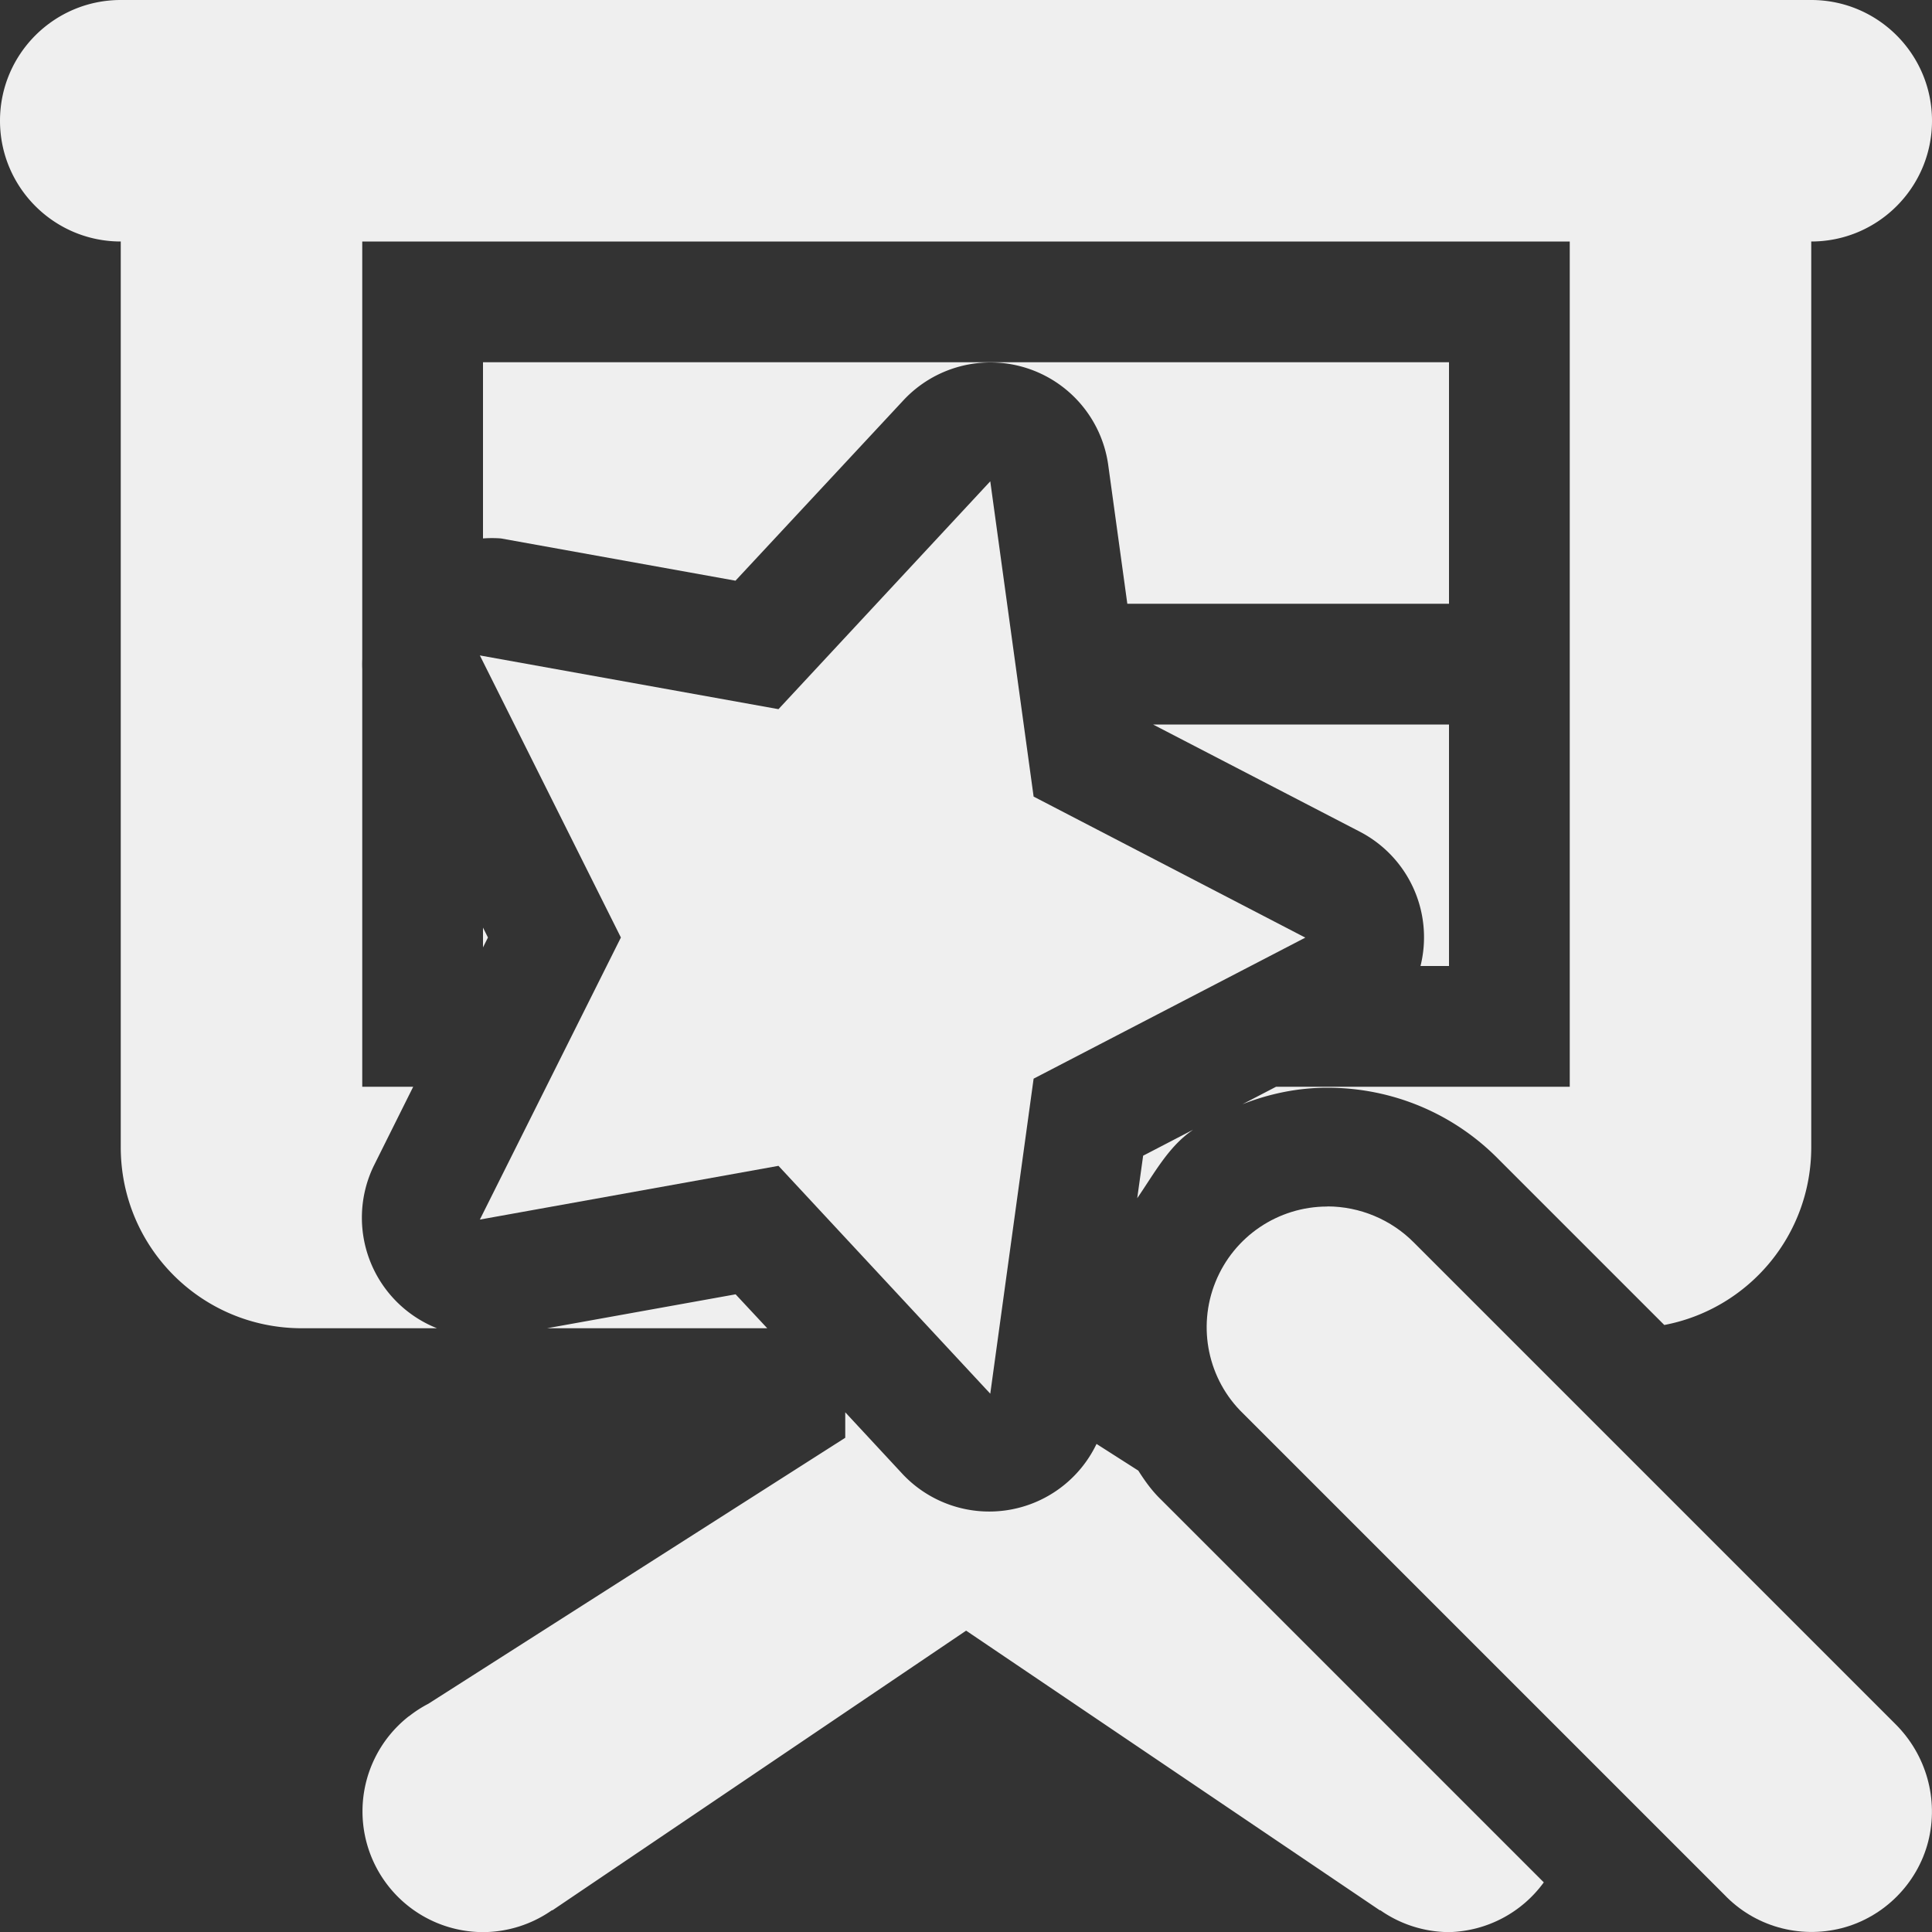 <svg viewBox="0 0 16 16" xmlns="http://www.w3.org/2000/svg"><rect x="0" y="0" width="16" height="16" fill="#333333" stroke="none"/><g fill="#efefef"><path d="m1 0c-.552 0-1 .448-1 1 0 .552.448 1 1 1v7.5c0 .831.669 1.5 1.5 1.5h1.119a.985.985 0 0 1 -.525-1.342l.328-.658h-.422v-3.459a.985.985 0 0 1 0-.082v-3.459h10v7h-2.432l-.279.145c.221-.087.458-.137.703-.137.536 0 1.045.211 1.422.596l1.369 1.369c.694-.132 1.217-.739 1.217-1.473v-7.5c.552 0 1-.448 1-1 0-.552-.448-1-1-1zm3 3v1.459a.985.985 0 0 1 .148 0l1.943.35 1.389-1.492a.985.985 0 0 1 1.018-.27.985.985 0 0 1 .68.805l.158 1.148h2.664v-2zm5.549 3 1.715.889a.985.985 0 0 1 .5 1.111h.236v-2zm-5.549 1.682v.164l.041-.082zm5.877 1.676-.41.213-.049.352c.14-.203.258-.427.459-.564zm-3.785 1.361-1.562.281h1.824zm.908.977v.211l-3.453 2.203a1 1 0 0 0 -.158.102l-.004.002a1 1 0 0 0 -.383.787 1 1 0 0 0 1 1 1 1 0 0 0 .57-.182l.002.002 3.426-2.316h.002l3.426 2.316.002-.002a1 1 0 0 0 .57.182 1 1 0 0 0 .785-.412l-3.17-3.17c-.075-.072-.134-.155-.188-.24l-.346-.221a.985.985 0 0 1 -1.602.254z"/><path d="m8.201 3.986-1.754 1.887-2.473-.445 1.168 2.336-1.168 2.336 2.473-.445 1.754 1.887.359-2.609 2.25-1.168-2.25-1.168zm2.791 6.006c-.406 0-.773.246-.926.625-.152.375-.062.809.23 1.09l3.984 3.984c.25.262.621.367.973.277.348-.09.625-.367.715-.715.09-.352-.016-.723-.273-.977l-3.984-3.984c-.188-.191-.449-.301-.719-.301z"/></g></svg>